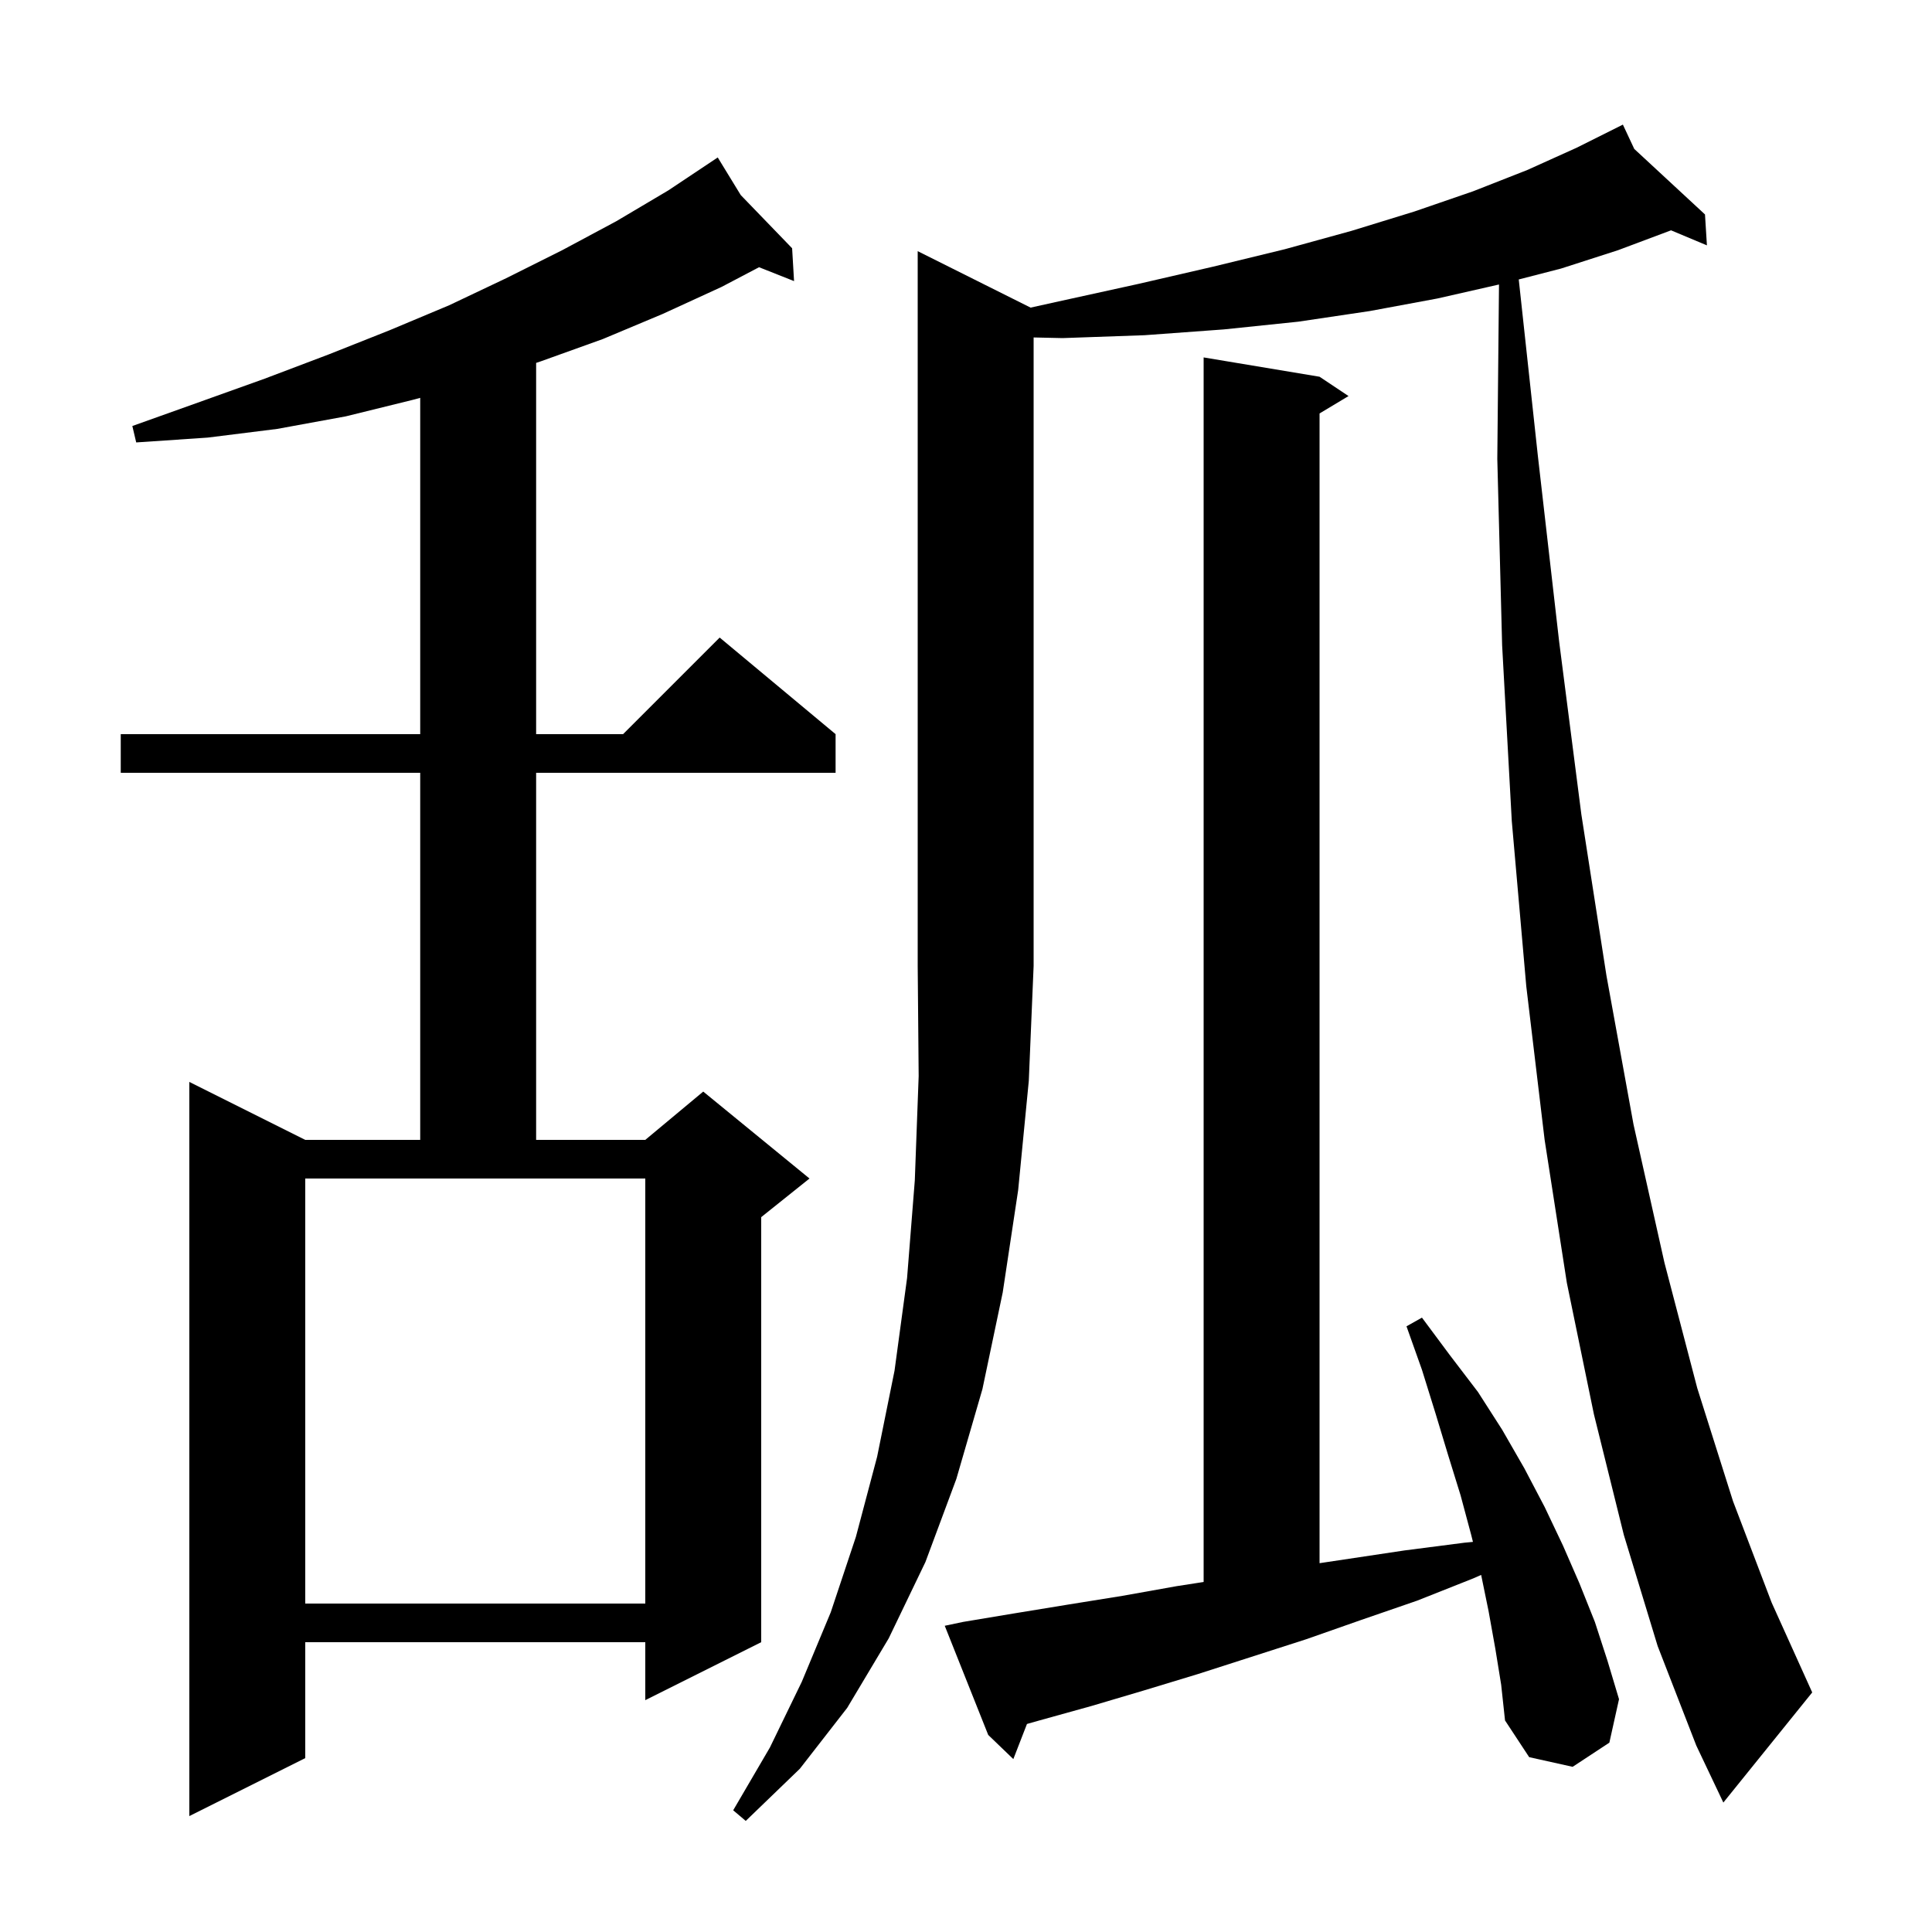 <svg xmlns="http://www.w3.org/2000/svg" xmlns:xlink="http://www.w3.org/1999/xlink" version="1.1" baseProfile="full" viewBox="0 0 200 200" width="200" height="200">
<g fill="black">
<path d="M 106.687 31.844 L 109.6 31.2 L 117.8 29.4 L 125.6 27.6 L 133.0 25.8 L 139.9 23.9 L 146.4 21.9 L 152.5 19.8 L 158.1 17.6 L 163.2 15.3 L 168.0 12.9 L 169.178 15.417 L 176.5 22.2 L 176.7 25.4 L 172.986 23.843 L 167.5 25.9 L 161.6 27.8 L 157.22 28.93 L 159.2 47.2 L 161.4 66.4 L 163.7 84.3 L 166.3 101.0 L 169.1 116.4 L 172.3 130.7 L 175.7 143.7 L 179.4 155.4 L 183.4 165.9 L 187.6 175.2 L 178.4 186.6 L 175.6 180.7 L 171.6 170.4 L 168.1 158.9 L 165.0 146.4 L 162.2 132.8 L 159.9 118.0 L 158.0 102.1 L 156.5 85.0 L 155.5 66.8 L 155.0 47.5 L 155.176 29.451 L 148.8 30.9 L 141.8 32.2 L 134.4 33.3 L 126.7 34.1 L 118.5 34.7 L 110.0 35.0 L 107.0 34.933 L 107.0 100.0 L 106.5 111.9 L 105.4 123.2 L 103.8 133.8 L 101.7 143.8 L 99.0 153.1 L 95.8 161.7 L 92.0 169.6 L 87.7 176.8 L 82.8 183.1 L 77.2 188.5 L 75.9 187.4 L 79.7 180.9 L 83.0 174.1 L 86.0 166.9 L 88.6 159.1 L 90.8 150.8 L 92.6 141.9 L 93.9 132.3 L 94.7 122.2 L 95.1 111.4 L 95.0 100.0 L 95.0 26.0 Z M 76.682 20.194 L 82.0 25.7 L 82.2 29.1 L 78.577 27.663 L 74.7 29.7 L 68.6 32.5 L 62.4 35.1 L 56.0 37.4 L 55.5 37.567 L 55.5 76.0 L 64.5 76.0 L 74.5 66.0 L 86.5 76.0 L 86.5 80.0 L 55.5 80.0 L 55.5 118.0 L 66.8 118.0 L 72.8 113.0 L 83.8 122.0 L 78.8 126.0 L 78.8 170.0 L 66.8 176.0 L 66.8 170.0 L 31.6 170.0 L 31.6 182.0 L 19.6 188.0 L 19.6 112.0 L 31.6 118.0 L 43.5 118.0 L 43.5 80.0 L 12.5 80.0 L 12.5 76.0 L 43.5 76.0 L 43.5 41.185 L 42.7 41.4 L 35.8 43.1 L 28.7 44.4 L 21.5 45.3 L 14.1 45.8 L 13.7 44.1 L 20.7 41.6 L 27.4 39.2 L 34.0 36.7 L 40.3 34.2 L 46.5 31.6 L 52.4 28.8 L 58.2 25.9 L 63.8 22.9 L 69.2 19.7 L 74.3 16.3 Z M 154.8 170.7 L 154.1 166.8 L 153.328 163.035 L 152.5 163.4 L 146.7 165.7 L 140.9 167.7 L 135.2 169.7 L 124.0 173.3 L 118.4 175.0 L 113.0 176.6 L 107.6 178.1 L 106.311 178.465 L 104.9 182.1 L 102.3 179.6 L 97.8 168.3 L 99.7 167.9 L 105.1 167.0 L 110.6 166.1 L 116.2 165.2 L 121.8 164.2 L 124.6 163.766 L 124.6 37.0 L 136.6 39.0 L 139.6 41.0 L 136.6 42.8 L 136.6 161.82 L 145.4 160.5 L 151.6 159.7 L 152.479 159.616 L 152.3 158.9 L 151.2 154.8 L 149.9 150.6 L 148.6 146.3 L 147.2 141.8 L 145.6 137.3 L 147.2 136.4 L 150.1 140.3 L 153.0 144.1 L 155.5 148.0 L 157.8 152.0 L 159.9 156.0 L 161.8 160.0 L 163.5 163.9 L 165.1 167.9 L 166.4 171.9 L 167.6 175.9 L 166.6 180.4 L 162.8 182.9 L 158.3 181.9 L 155.8 178.1 L 155.4 174.4 Z M 31.6 166.0 L 66.8 166.0 L 66.8 122.0 L 31.6 122.0 Z " />
</g>
</svg>
